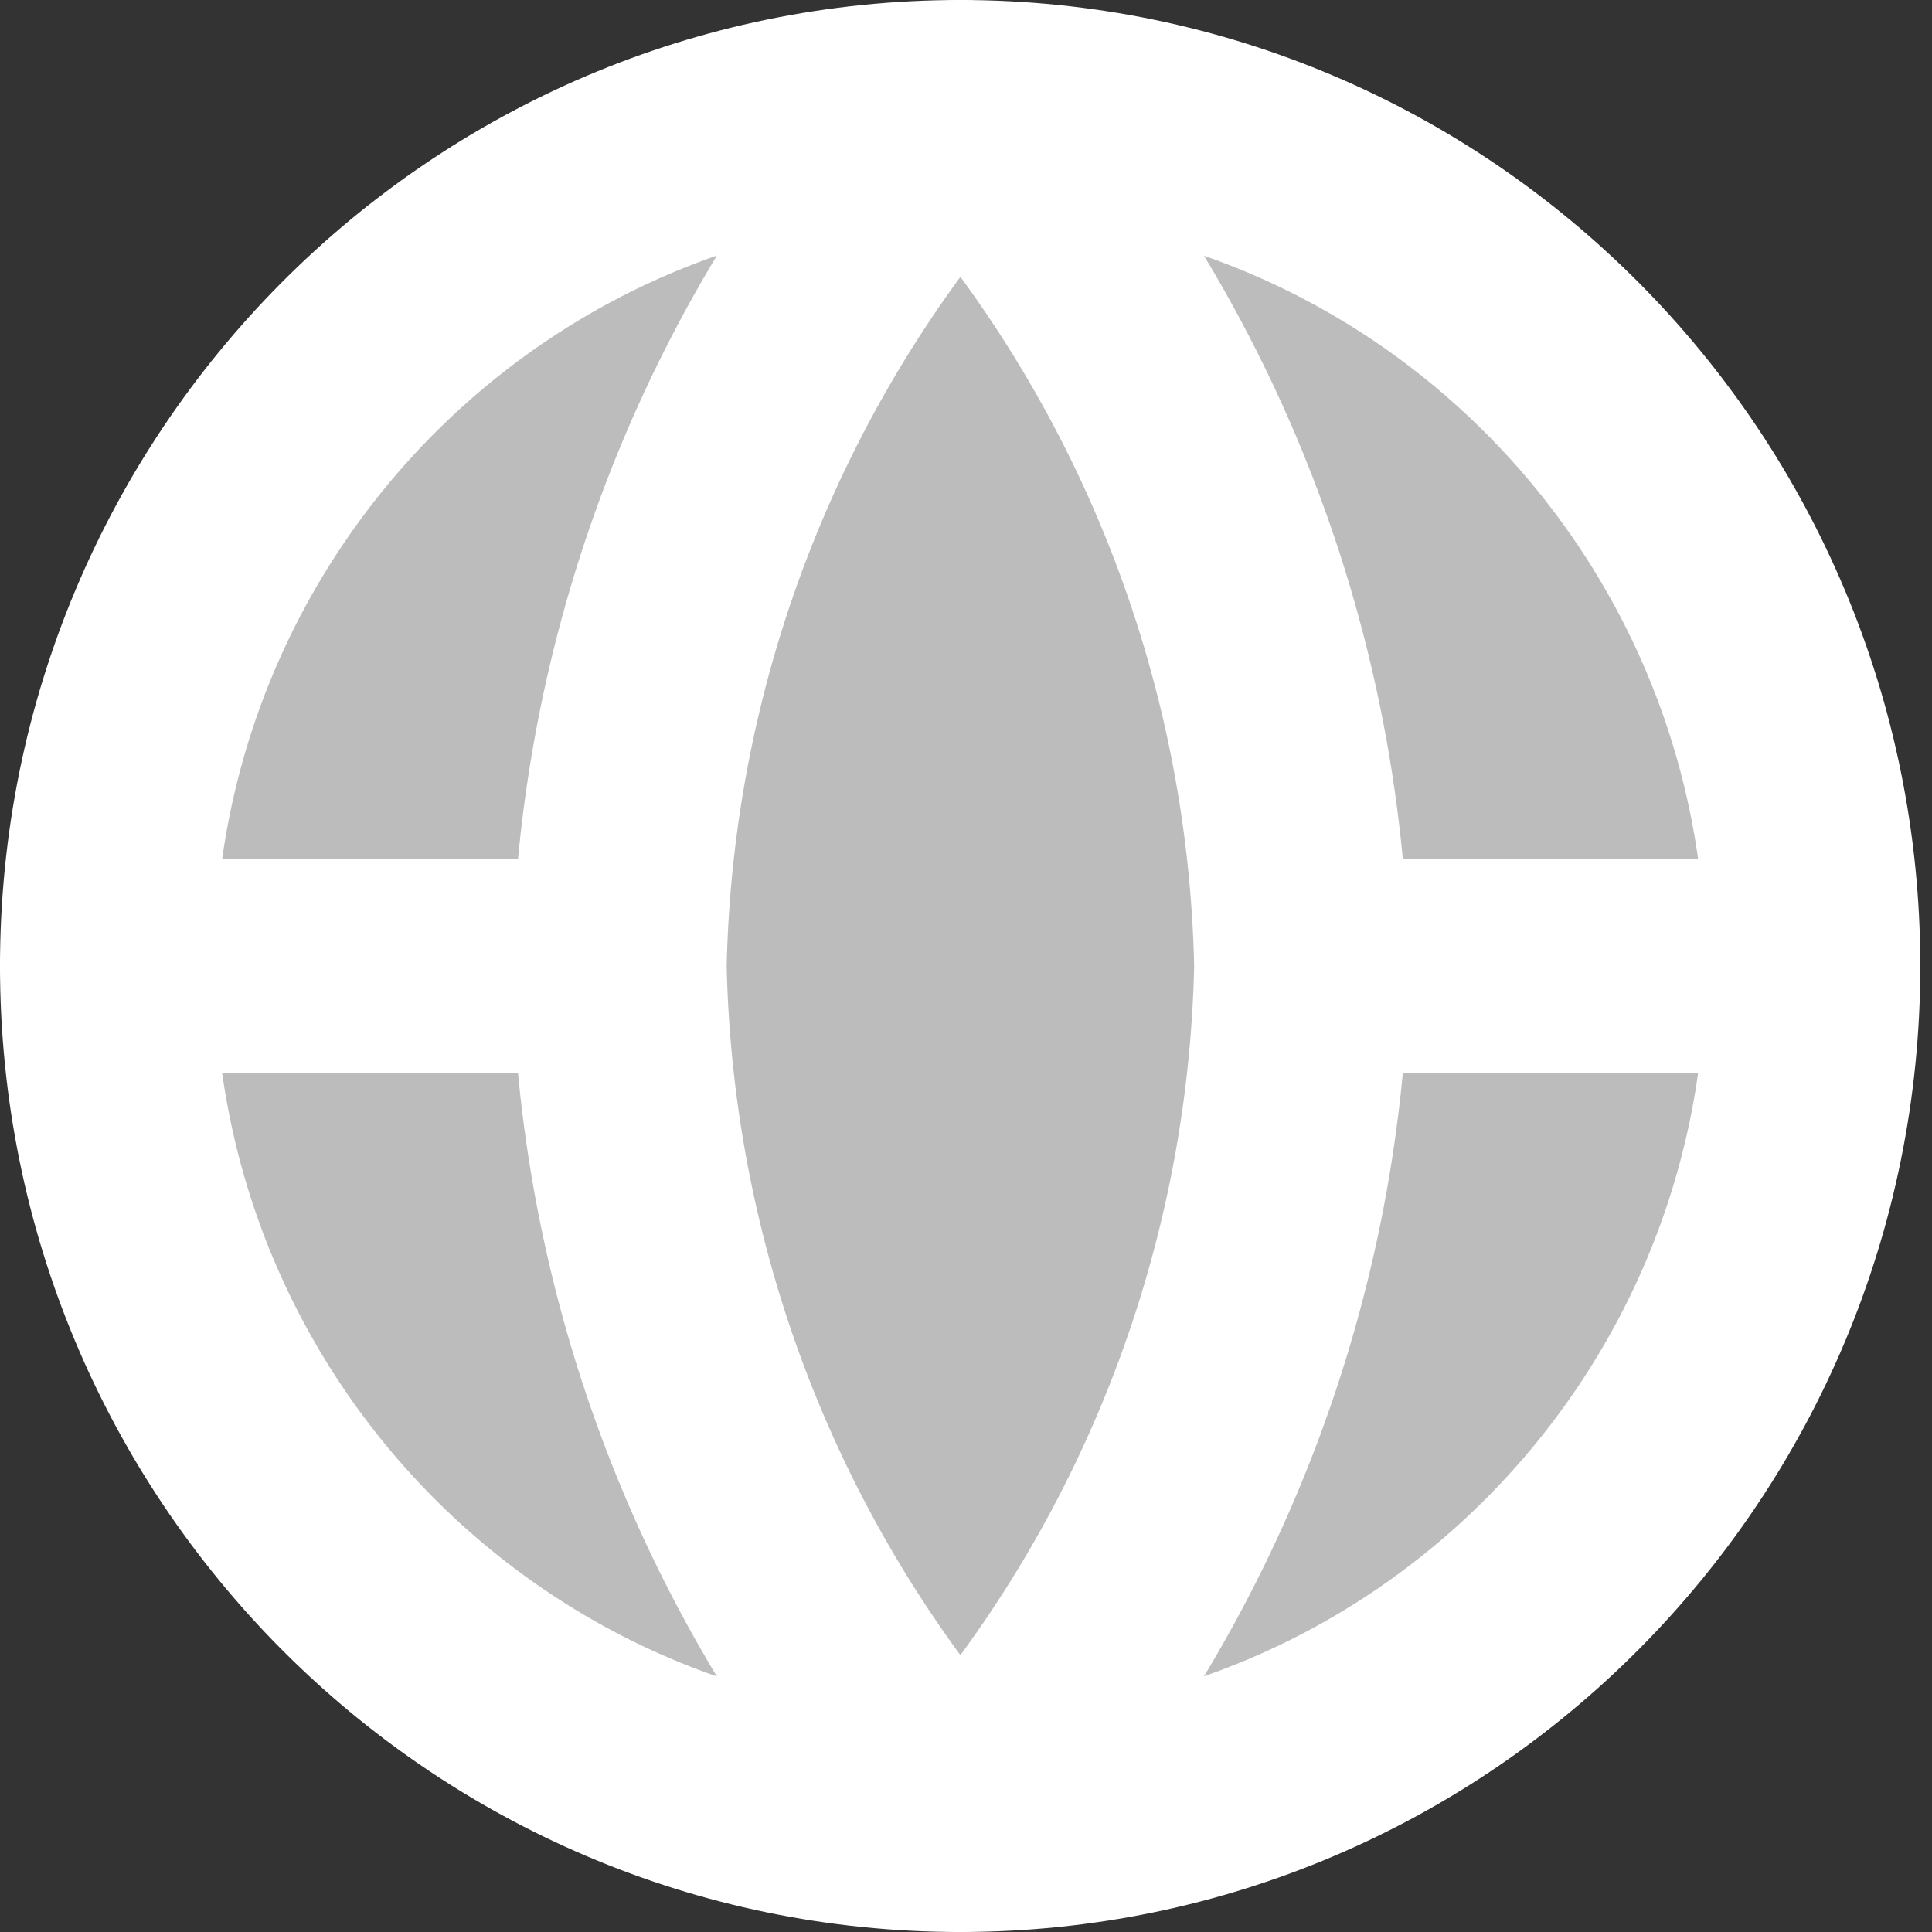 <svg width="18" height="18" viewBox="0 0 18 18" fill="none" xmlns="http://www.w3.org/2000/svg">
<rect x="0" y="0" width="18" height="18" fill="#333333" stroke="none"/>
<path d="M8.946 17C13.334 17 16.891 13.418 16.891 9C16.891 4.582 13.334 1 8.946 1C4.557 1 1 4.582 1 9C1 13.418 4.557 17 8.946 17Z" fill="#BCBCBC" stroke="white" stroke-width="2" stroke-linecap="round" stroke-linejoin="round"/>
<path d="M1 9H16.891" stroke="white" stroke-width="2" stroke-linecap="round" stroke-linejoin="round"/>
<path d="M8.948 1C10.935 3.191 12.065 6.034 12.126 9C12.065 11.966 10.935 14.809 8.948 17C6.96 14.809 5.831 11.966 5.77 9C5.831 6.034 6.96 3.191 8.948 1Z" fill="#BCBCBC" stroke="white" stroke-width="2" stroke-linecap="round" stroke-linejoin="round"/>
</svg>
